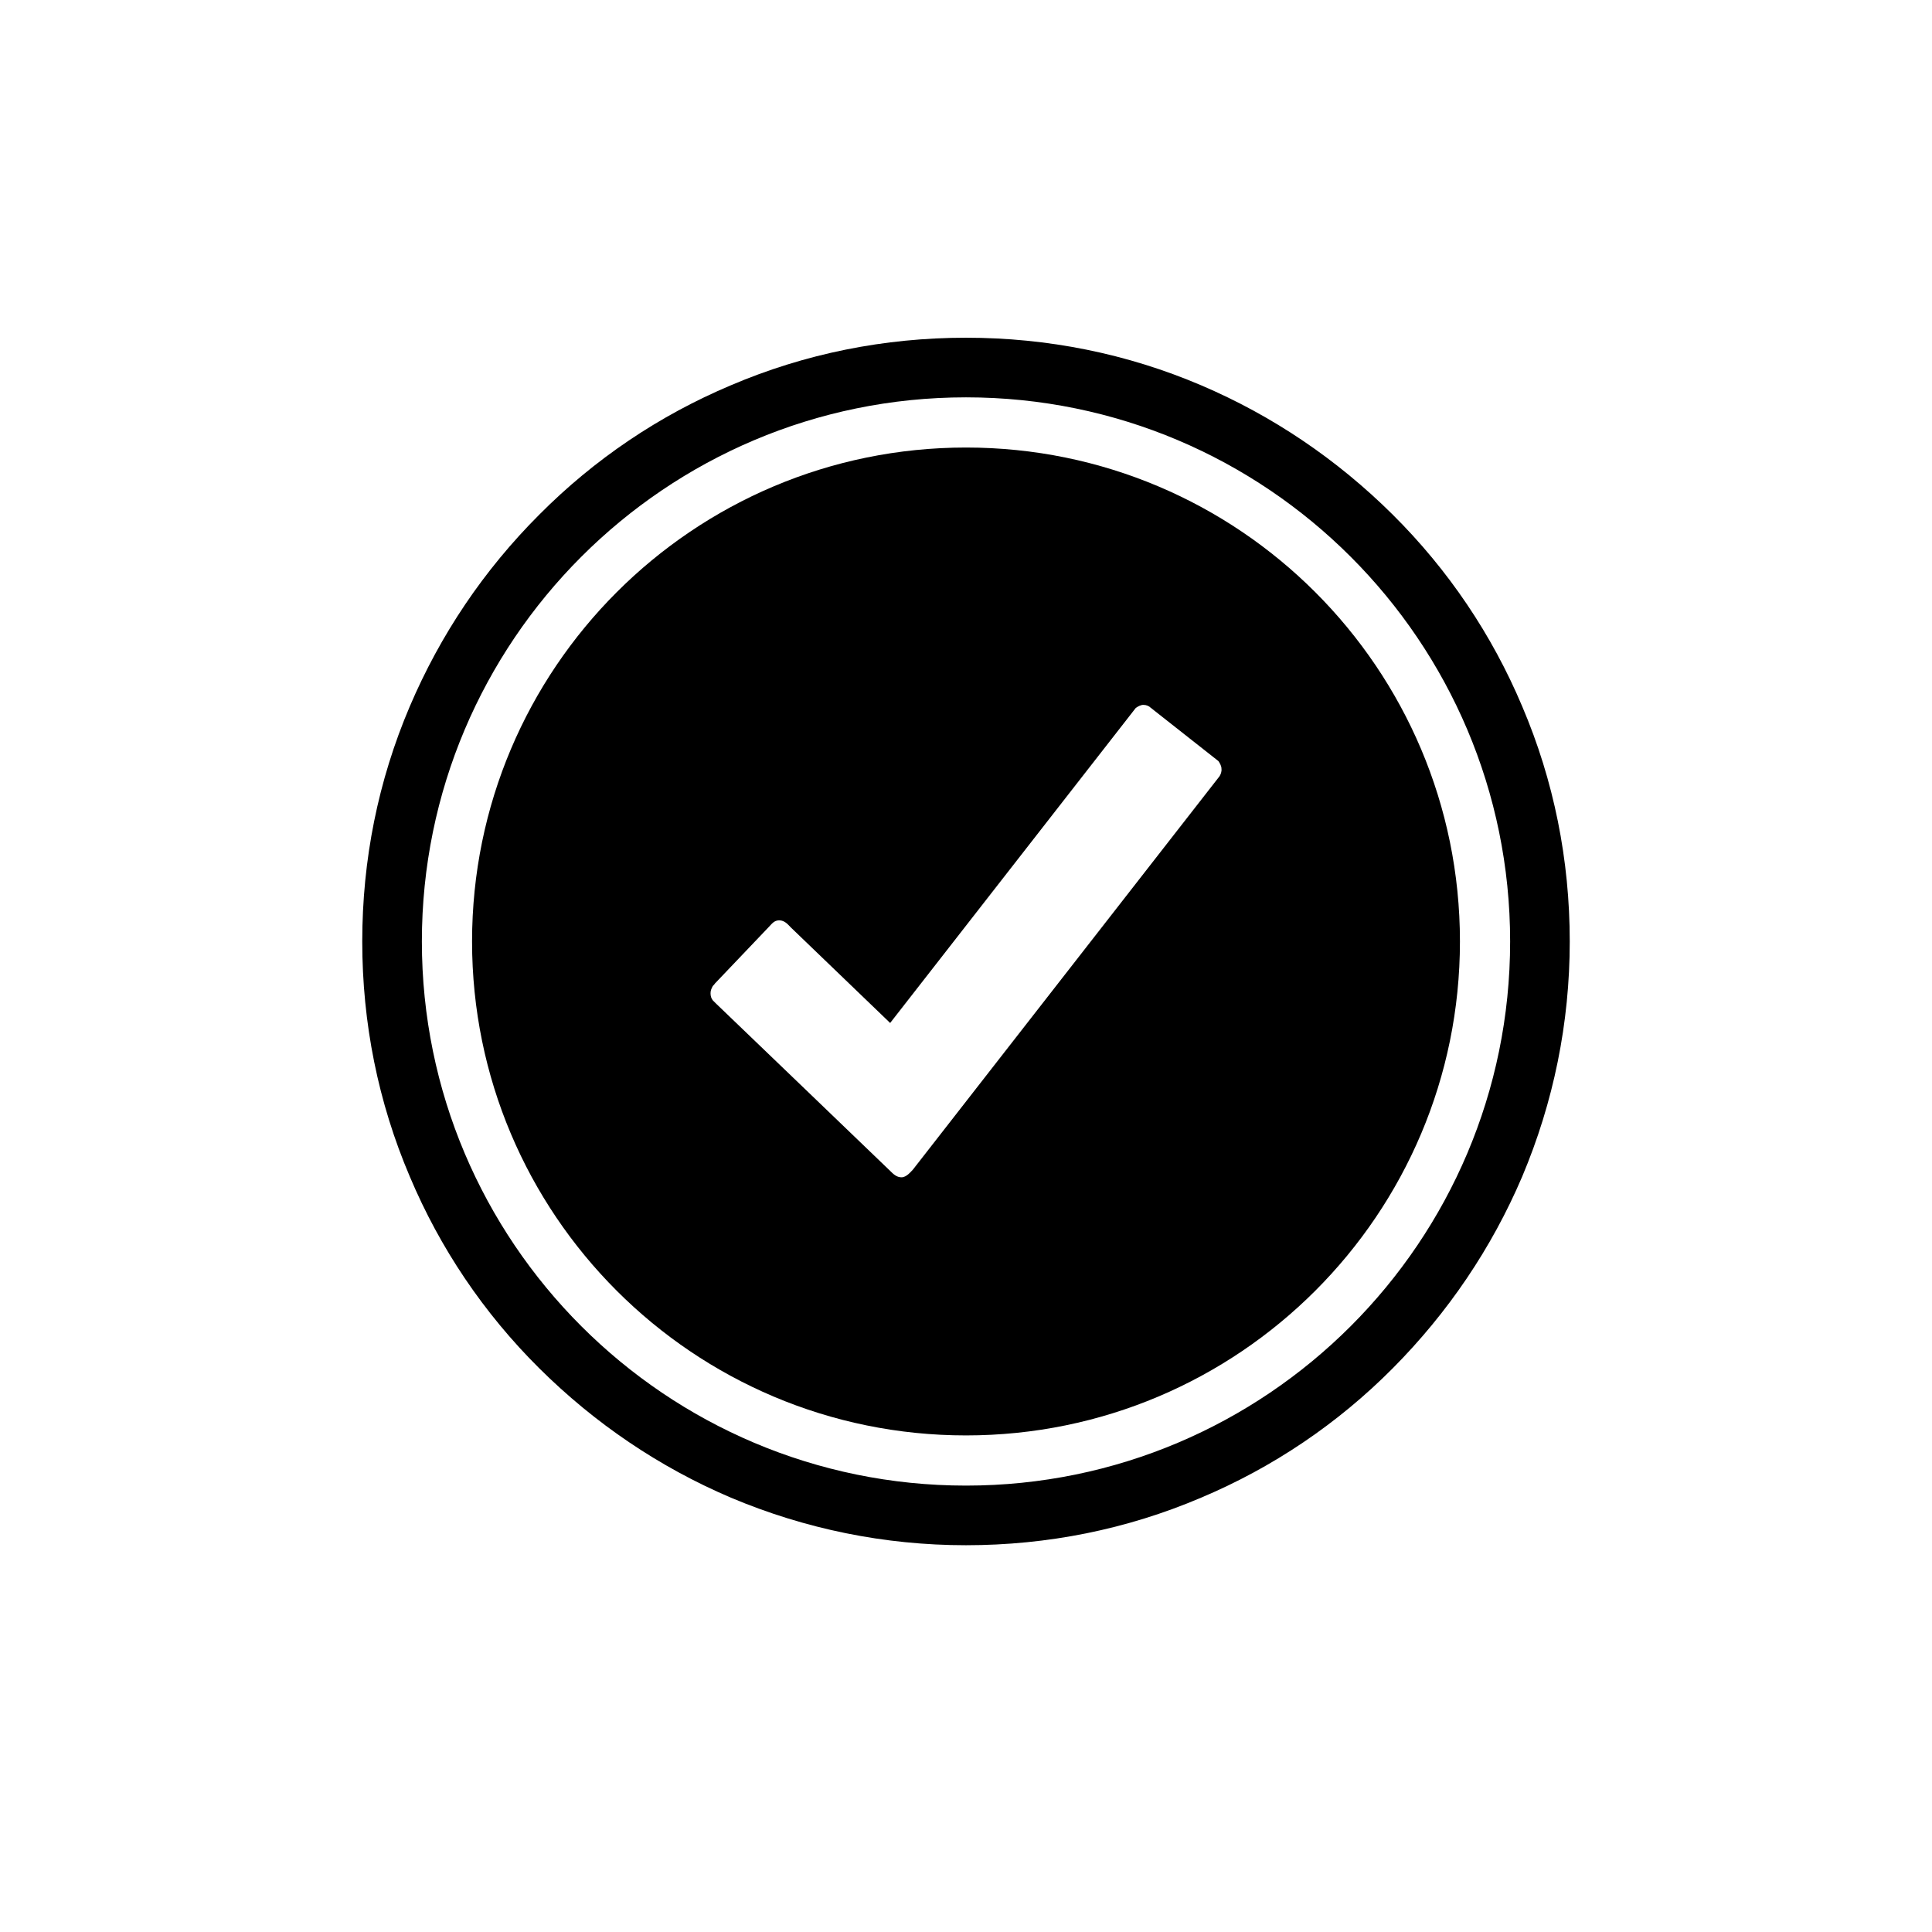 <svg xmlns="http://www.w3.org/2000/svg" width="512" height="512" viewBox="0 0 512 512">
    <path d="M256 118.6c-72.3 0-130.9 58.6-130.9 130.9 0 72.3 58.6 130.9 130.9 130.9 72.3 0 130.9-58.6 130.9-130.9 0-72.3-58.6-130.9-130.9-130.9m67.2 87.1L241.9 310c-.6.6-1.7 2-3 2s-2.2-.9-3-1.7c-.8-.8-46.1-44.3-46.1-44.3l-.9-.9c-.4-.5-.6-1.1-.6-1.9 0-.8.3-1.3.6-1.9.3-.3.4-.4.6-.7 4.5-4.7 13.6-14.3 14.2-14.9.8-.8 1.4-1.8 2.8-1.8 1.5 0 2.4 1.2 3.1 1.9.7.7 26.3 25.3 26.3 25.3l65.1-83.5c.6-.4 1.3-.8 2-.8.8 0 1.5.3 2 .8l17.9 14.1c.4.6.8 1.3.8 2 .1.8-.2 1.5-.5 2"/>
    <path d="M256 105.3c79.6 0 144.2 64.6 144.2 144.2S335.6 393.7 256 393.7s-144.2-64.6-144.2-144.2S176.4 105.3 256 105.3m0-15.8c-21.6 0-42.6 4.2-62.3 12.6-19 8-36.2 19.6-50.8 34.3-14.7 14.7-26.2 31.8-34.3 50.8-8.4 19.7-12.6 40.7-12.6 62.3 0 21.6 4.2 42.6 12.6 62.3 8 19 19.6 36.2 34.3 50.8 14.7 14.6 31.8 26.2 50.8 34.3 19.7 8.3 40.7 12.6 62.3 12.6 21.6 0 42.6-4.2 62.3-12.6 19-8 36.2-19.6 50.8-34.3 14.6-14.7 26.2-31.8 34.3-50.8 8.3-19.7 12.6-40.7 12.6-62.3 0-21.6-4.2-42.6-12.6-62.3-8-19-19.6-36.2-34.3-50.8-14.7-14.6-31.8-26.2-50.8-34.3-19.7-8.4-40.7-12.6-62.3-12.6"/>
</svg>

